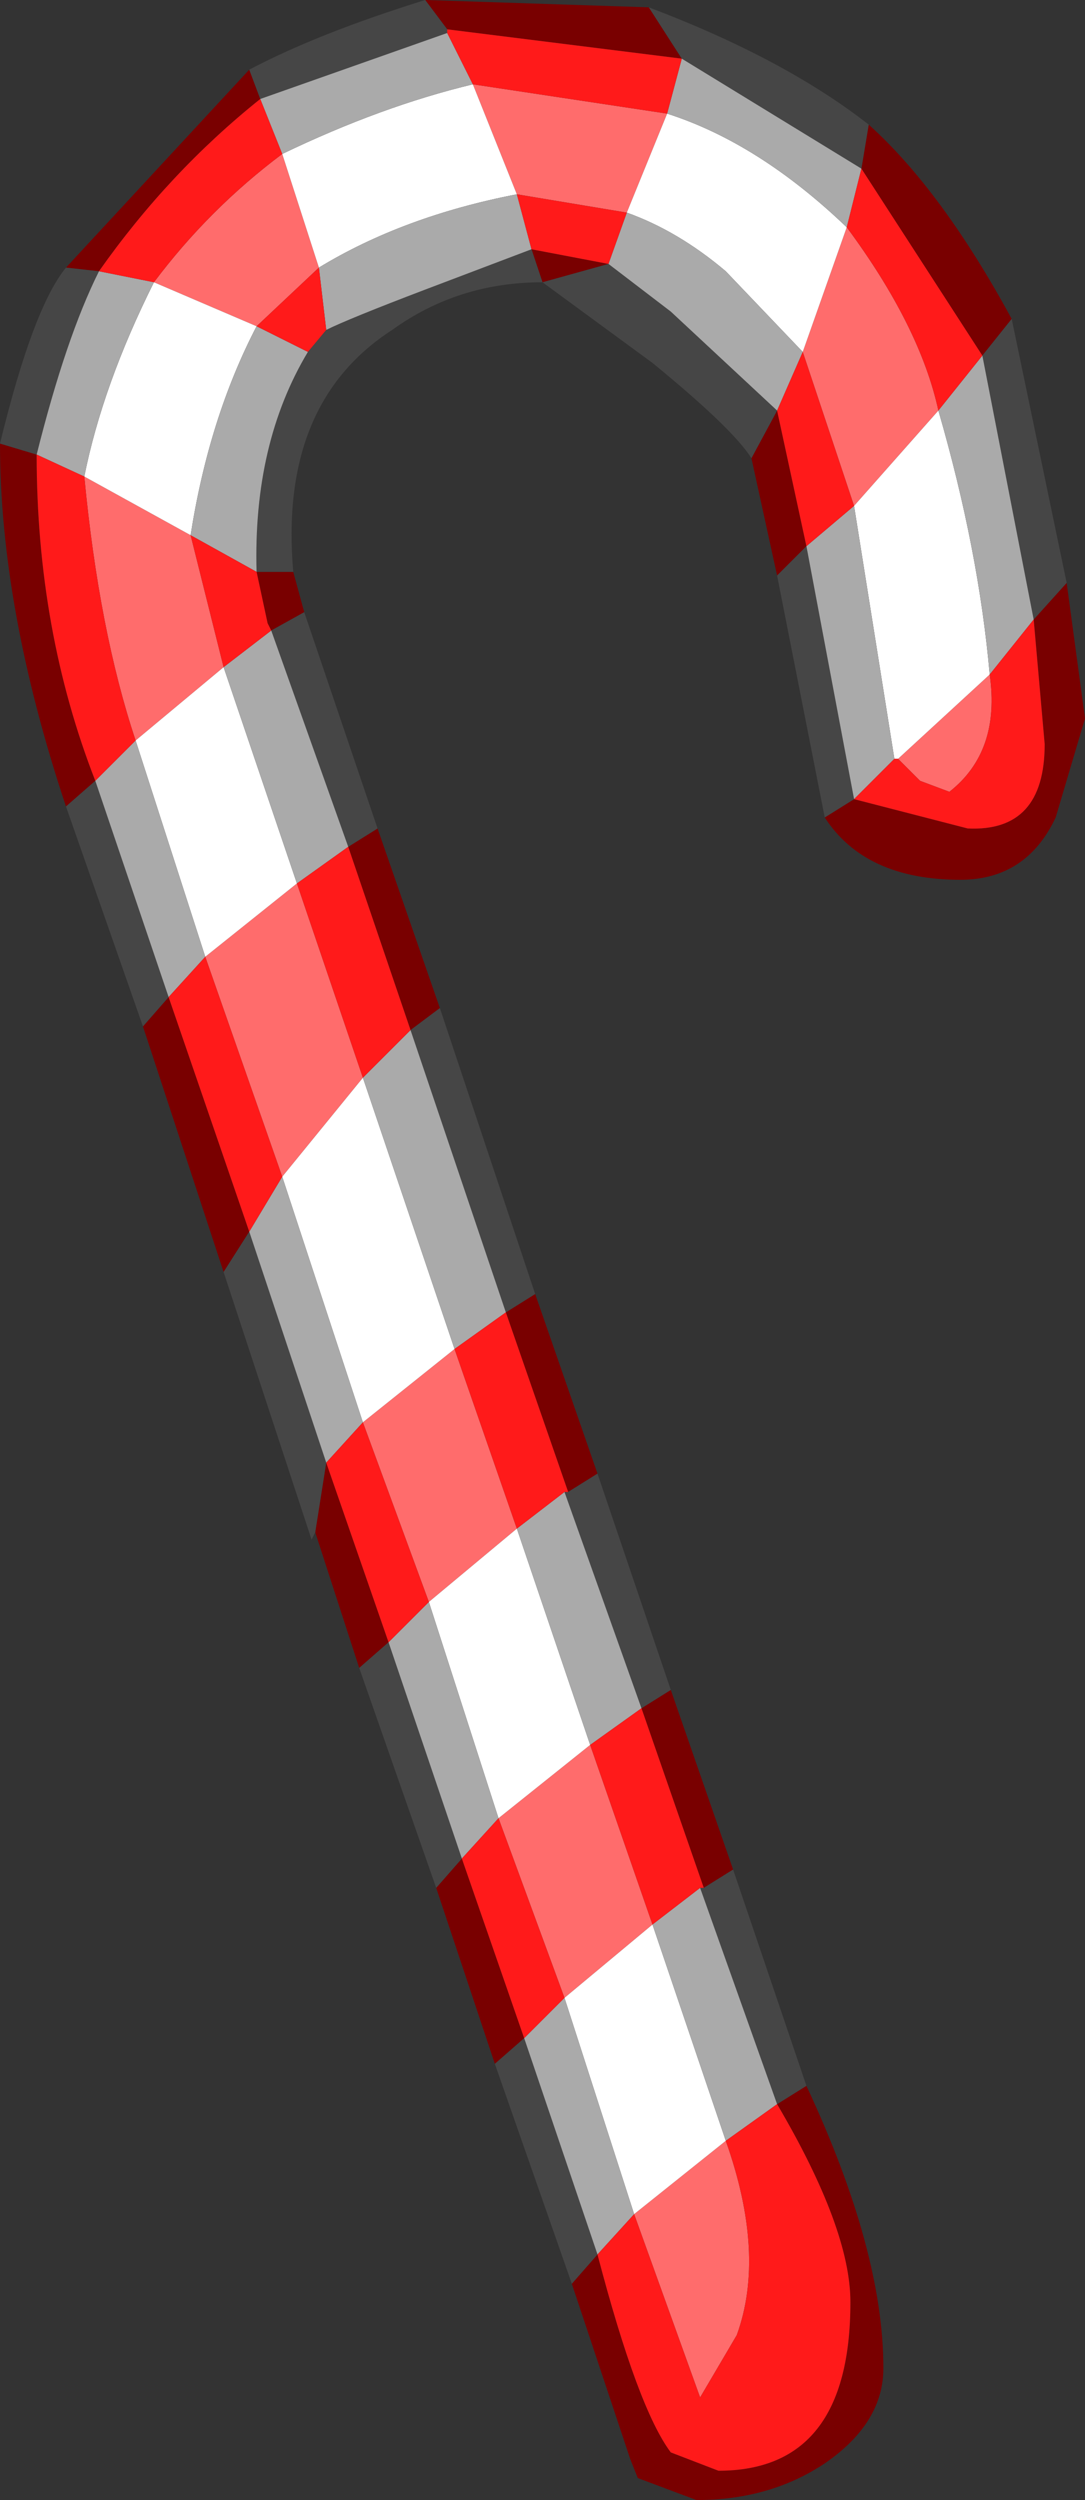 <?xml version="1.0" encoding="UTF-8" standalone="no"?>
<svg xmlns:ffdec="https://www.free-decompiler.com/flash" xmlns:xlink="http://www.w3.org/1999/xlink" ffdec:objectType="shape" height="34.1px" width="14.8px" xmlns="http://www.w3.org/2000/svg">
  <rect width="100%" height="100%" fill="#333333" stroke="none"/>
  <g transform="matrix(1.0, 0.0, 0.0, 1.0, 0.0, 0.0)">
    <path d="M11.75 2.3 L11.85 1.7 Q12.85 2.6 13.8 4.35 L13.4 4.85 11.75 2.3 M8.85 0.1 L9.3 0.8 6.1 0.4 5.8 0.0 8.85 0.1 M14.1 8.45 L14.55 7.95 14.8 9.8 14.4 11.15 Q14.0 12.0 13.1 12.0 11.8 12.0 11.25 11.15 L11.65 10.9 13.2 11.3 Q14.25 11.35 14.25 10.15 L14.1 8.45 M10.6 5.6 L11.0 7.45 10.6 7.85 10.25 6.25 10.6 5.6 M4.0 7.8 L4.15 8.35 3.7 8.6 3.65 8.5 3.5 7.8 4.0 7.8 M5.15 11.3 L6.0 13.75 5.6 14.05 4.75 11.55 5.15 11.3 M7.3 17.65 L8.15 20.1 7.75 20.35 6.9 17.9 7.3 17.65 M9.15 23.05 L10.0 25.5 9.6 25.75 8.75 23.3 9.15 23.05 M11.0 28.45 Q12.05 30.7 12.05 32.3 12.05 33.05 11.25 33.6 10.5 34.1 9.5 34.1 L8.7 33.8 8.6 33.55 7.8 31.15 8.15 30.75 Q8.7 32.85 9.15 33.45 L9.8 33.7 Q11.6 33.7 11.6 31.4 11.6 30.4 10.6 28.7 L11.0 28.45 M6.75 28.15 L5.95 25.75 6.3 25.35 7.15 27.8 6.75 28.15 M4.9 22.75 L4.3 20.9 4.45 19.95 5.3 22.4 4.9 22.75 M3.05 17.35 L1.95 14.0 2.3 13.6 3.4 16.8 3.05 17.35 M0.9 11.0 Q0.0 8.3 0.0 6.05 L0.5 6.2 Q0.5 8.6 1.3 10.65 L0.9 11.0 M0.9 3.65 L3.4 0.95 3.55 1.35 Q2.3 2.35 1.35 3.7 L0.9 3.65 M7.25 3.4 L8.3 3.6 7.4 3.85 7.25 3.4" fill="#790000" fill-rule="evenodd" stroke="none"/>
    <path d="M11.85 1.7 L11.75 2.3 9.3 0.8 8.85 0.1 Q10.7 0.8 11.85 1.7 M13.4 4.85 L13.8 4.35 14.55 7.95 14.1 8.45 13.4 4.85 M11.65 10.9 L11.25 11.15 10.6 7.85 11.0 7.45 11.65 10.9 M8.3 3.6 L9.15 4.25 10.6 5.6 10.25 6.25 Q10.0 5.85 8.9 4.95 L7.4 3.85 Q6.25 3.85 5.35 4.5 3.8 5.5 4.0 7.8 L3.5 7.8 Q3.45 6.05 4.2 4.8 L4.45 4.5 Q4.75 4.35 5.8 3.95 L7.25 3.4 7.4 3.85 8.3 3.6 M4.15 8.35 L5.15 11.3 4.75 11.55 3.7 8.6 4.15 8.35 M6.0 13.75 L7.3 17.65 6.9 17.9 5.6 14.05 6.0 13.75 M8.15 20.1 L9.15 23.05 8.75 23.3 7.7 20.35 7.75 20.35 8.15 20.1 M10.0 25.5 L11.0 28.45 10.6 28.7 9.55 25.75 9.6 25.75 10.0 25.5 M7.8 31.15 L6.75 28.15 7.15 27.8 8.15 30.75 7.8 31.15 M5.95 25.75 L4.9 22.75 5.3 22.4 6.3 25.35 5.95 25.75 M4.3 20.9 L4.25 21.0 3.05 17.35 3.4 16.8 4.45 19.95 4.3 20.9 M1.95 14.0 L0.9 11.0 1.3 10.65 2.3 13.6 1.95 14.0 M0.0 6.05 Q0.45 4.2 0.9 3.65 L1.35 3.7 Q0.9 4.6 0.5 6.2 L0.0 6.05 M3.4 0.95 Q4.35 0.45 5.8 0.0 L6.1 0.4 6.1 0.45 3.55 1.35 3.4 0.95" fill="#464646" fill-rule="evenodd" stroke="none"/>
    <path d="M11.55 3.1 Q12.55 4.45 12.8 5.6 L11.65 6.9 10.95 4.8 11.55 3.1 M12.25 10.35 L13.5 9.2 Q13.65 10.25 12.95 10.8 L12.55 10.65 12.25 10.35 M9.1 1.55 L8.55 2.9 7.05 2.65 6.45 1.15 9.1 1.55 M3.85 2.1 L4.35 3.65 3.5 4.45 2.1 3.85 Q2.85 2.85 3.85 2.1 M1.15 6.5 L2.6 7.3 3.05 9.1 1.85 10.1 Q1.35 8.6 1.15 6.5 M3.85 16.05 L2.8 13.05 4.05 12.05 4.95 14.7 3.85 16.05 M5.85 21.85 L4.95 19.4 6.2 18.4 7.05 20.85 5.85 21.85 M8.05 23.8 L8.9 26.25 7.7 27.25 6.8 24.8 8.05 23.8 M8.65 30.2 L9.9 29.2 Q10.45 30.75 10.05 31.85 L9.55 32.7 8.65 30.2" fill="#ff6c6c" fill-rule="evenodd" stroke="none"/>
    <path d="M11.55 3.1 L10.95 4.8 9.9 3.7 Q9.25 3.15 8.55 2.9 L9.1 1.55 Q10.35 1.95 11.55 3.1 M11.65 6.9 L12.8 5.6 Q13.35 7.5 13.5 9.2 L12.25 10.35 12.2 10.35 11.65 6.9 M6.45 1.15 L7.05 2.65 Q5.5 2.95 4.35 3.65 L3.85 2.1 Q5.2 1.45 6.45 1.15 M2.1 3.85 L3.5 4.45 Q2.85 5.7 2.6 7.3 L1.15 6.5 Q1.4 5.25 2.1 3.85 M3.05 9.1 L4.05 12.05 2.8 13.05 1.85 10.1 3.05 9.1 M4.95 14.7 L6.2 18.4 4.95 19.4 3.85 16.05 4.95 14.7 M6.8 24.8 L5.85 21.85 7.05 20.85 8.05 23.8 6.8 24.8 M7.7 27.25 L8.9 26.25 9.9 29.2 8.65 30.2 7.7 27.25" fill="#ffffff" fill-rule="evenodd" stroke="none"/>
    <path d="M9.3 0.8 L11.75 2.3 11.55 3.1 Q10.35 1.95 9.1 1.55 L9.3 0.8 M12.8 5.6 L13.4 4.85 14.1 8.45 13.5 9.2 Q13.35 7.5 12.8 5.6 M10.95 4.8 L10.6 5.6 9.15 4.25 8.3 3.6 8.55 2.9 Q9.25 3.15 9.9 3.7 L10.95 4.8 M11.0 7.45 L11.65 6.9 12.2 10.35 11.65 10.9 11.0 7.45 M6.1 0.45 L6.45 1.15 Q5.2 1.45 3.85 2.1 L3.55 1.35 6.1 0.45 M4.35 3.65 Q5.5 2.95 7.05 2.65 L7.25 3.4 5.8 3.95 Q4.75 4.35 4.45 4.5 L4.35 3.65 M4.2 4.8 Q3.45 6.05 3.5 7.8 L2.6 7.3 Q2.85 5.7 3.5 4.45 L4.2 4.8 M1.35 3.7 L2.1 3.85 Q1.4 5.25 1.15 6.5 L0.5 6.2 Q0.9 4.6 1.35 3.7 M3.05 9.1 L3.7 8.6 4.75 11.55 4.05 12.05 3.05 9.1 M1.3 10.65 L1.85 10.1 2.8 13.05 2.3 13.6 1.3 10.65 M5.6 14.05 L6.9 17.9 6.2 18.4 4.95 14.7 5.6 14.05 M3.4 16.8 L3.85 16.05 4.95 19.4 4.45 19.95 3.4 16.8 M5.3 22.4 L5.85 21.85 6.8 24.8 6.3 25.35 5.3 22.4 M7.05 20.85 L7.7 20.35 8.75 23.3 8.05 23.8 7.05 20.85 M8.9 26.25 L9.55 25.75 10.6 28.7 9.9 29.2 8.9 26.25 M7.7 27.25 L8.65 30.2 8.15 30.75 7.15 27.8 7.7 27.25" fill="#aaaaaa" fill-rule="evenodd" stroke="none"/>
    <path d="M11.75 2.3 L13.4 4.85 12.8 5.6 Q12.55 4.45 11.55 3.1 L11.75 2.3 M10.95 4.8 L11.65 6.9 11.0 7.45 10.6 5.6 10.95 4.8 M13.5 9.2 L14.1 8.45 14.25 10.15 Q14.25 11.35 13.2 11.3 L11.65 10.9 12.2 10.35 12.25 10.35 12.55 10.65 12.95 10.8 Q13.65 10.25 13.5 9.2 M8.55 2.9 L8.3 3.6 7.25 3.4 7.05 2.65 8.55 2.9 M9.1 1.55 L6.45 1.15 6.1 0.45 6.1 0.4 9.3 0.8 9.1 1.55 M4.45 4.5 L4.2 4.8 3.5 4.45 4.35 3.65 4.45 4.5 M3.55 1.35 L3.85 2.1 Q2.85 2.85 2.1 3.85 L1.35 3.7 Q2.3 2.35 3.55 1.35 M3.05 9.1 L2.6 7.3 3.5 7.8 3.65 8.5 3.7 8.6 3.05 9.1 M4.05 12.05 L4.75 11.55 5.6 14.05 4.95 14.7 4.05 12.05 M0.5 6.2 L1.15 6.5 Q1.35 8.6 1.85 10.1 L1.3 10.65 Q0.5 8.6 0.5 6.2 M6.2 18.4 L6.9 17.9 7.75 20.35 7.7 20.35 7.05 20.85 6.2 18.4 M2.3 13.6 L2.8 13.05 3.85 16.05 3.4 16.8 2.3 13.6 M4.45 19.95 L4.95 19.4 5.85 21.85 5.3 22.4 4.45 19.95 M6.3 25.35 L6.8 24.8 7.7 27.25 7.15 27.8 6.3 25.35 M8.05 23.8 L8.75 23.3 9.6 25.75 9.55 25.75 8.9 26.25 8.05 23.8 M10.6 28.7 Q11.6 30.4 11.6 31.4 11.6 33.7 9.8 33.7 L9.15 33.45 Q8.7 32.85 8.15 30.75 L8.65 30.2 9.55 32.7 10.05 31.85 Q10.45 30.75 9.9 29.2 L10.6 28.7" fill="#ff1a1a" fill-rule="evenodd" stroke="none"/>
  </g>
</svg>
